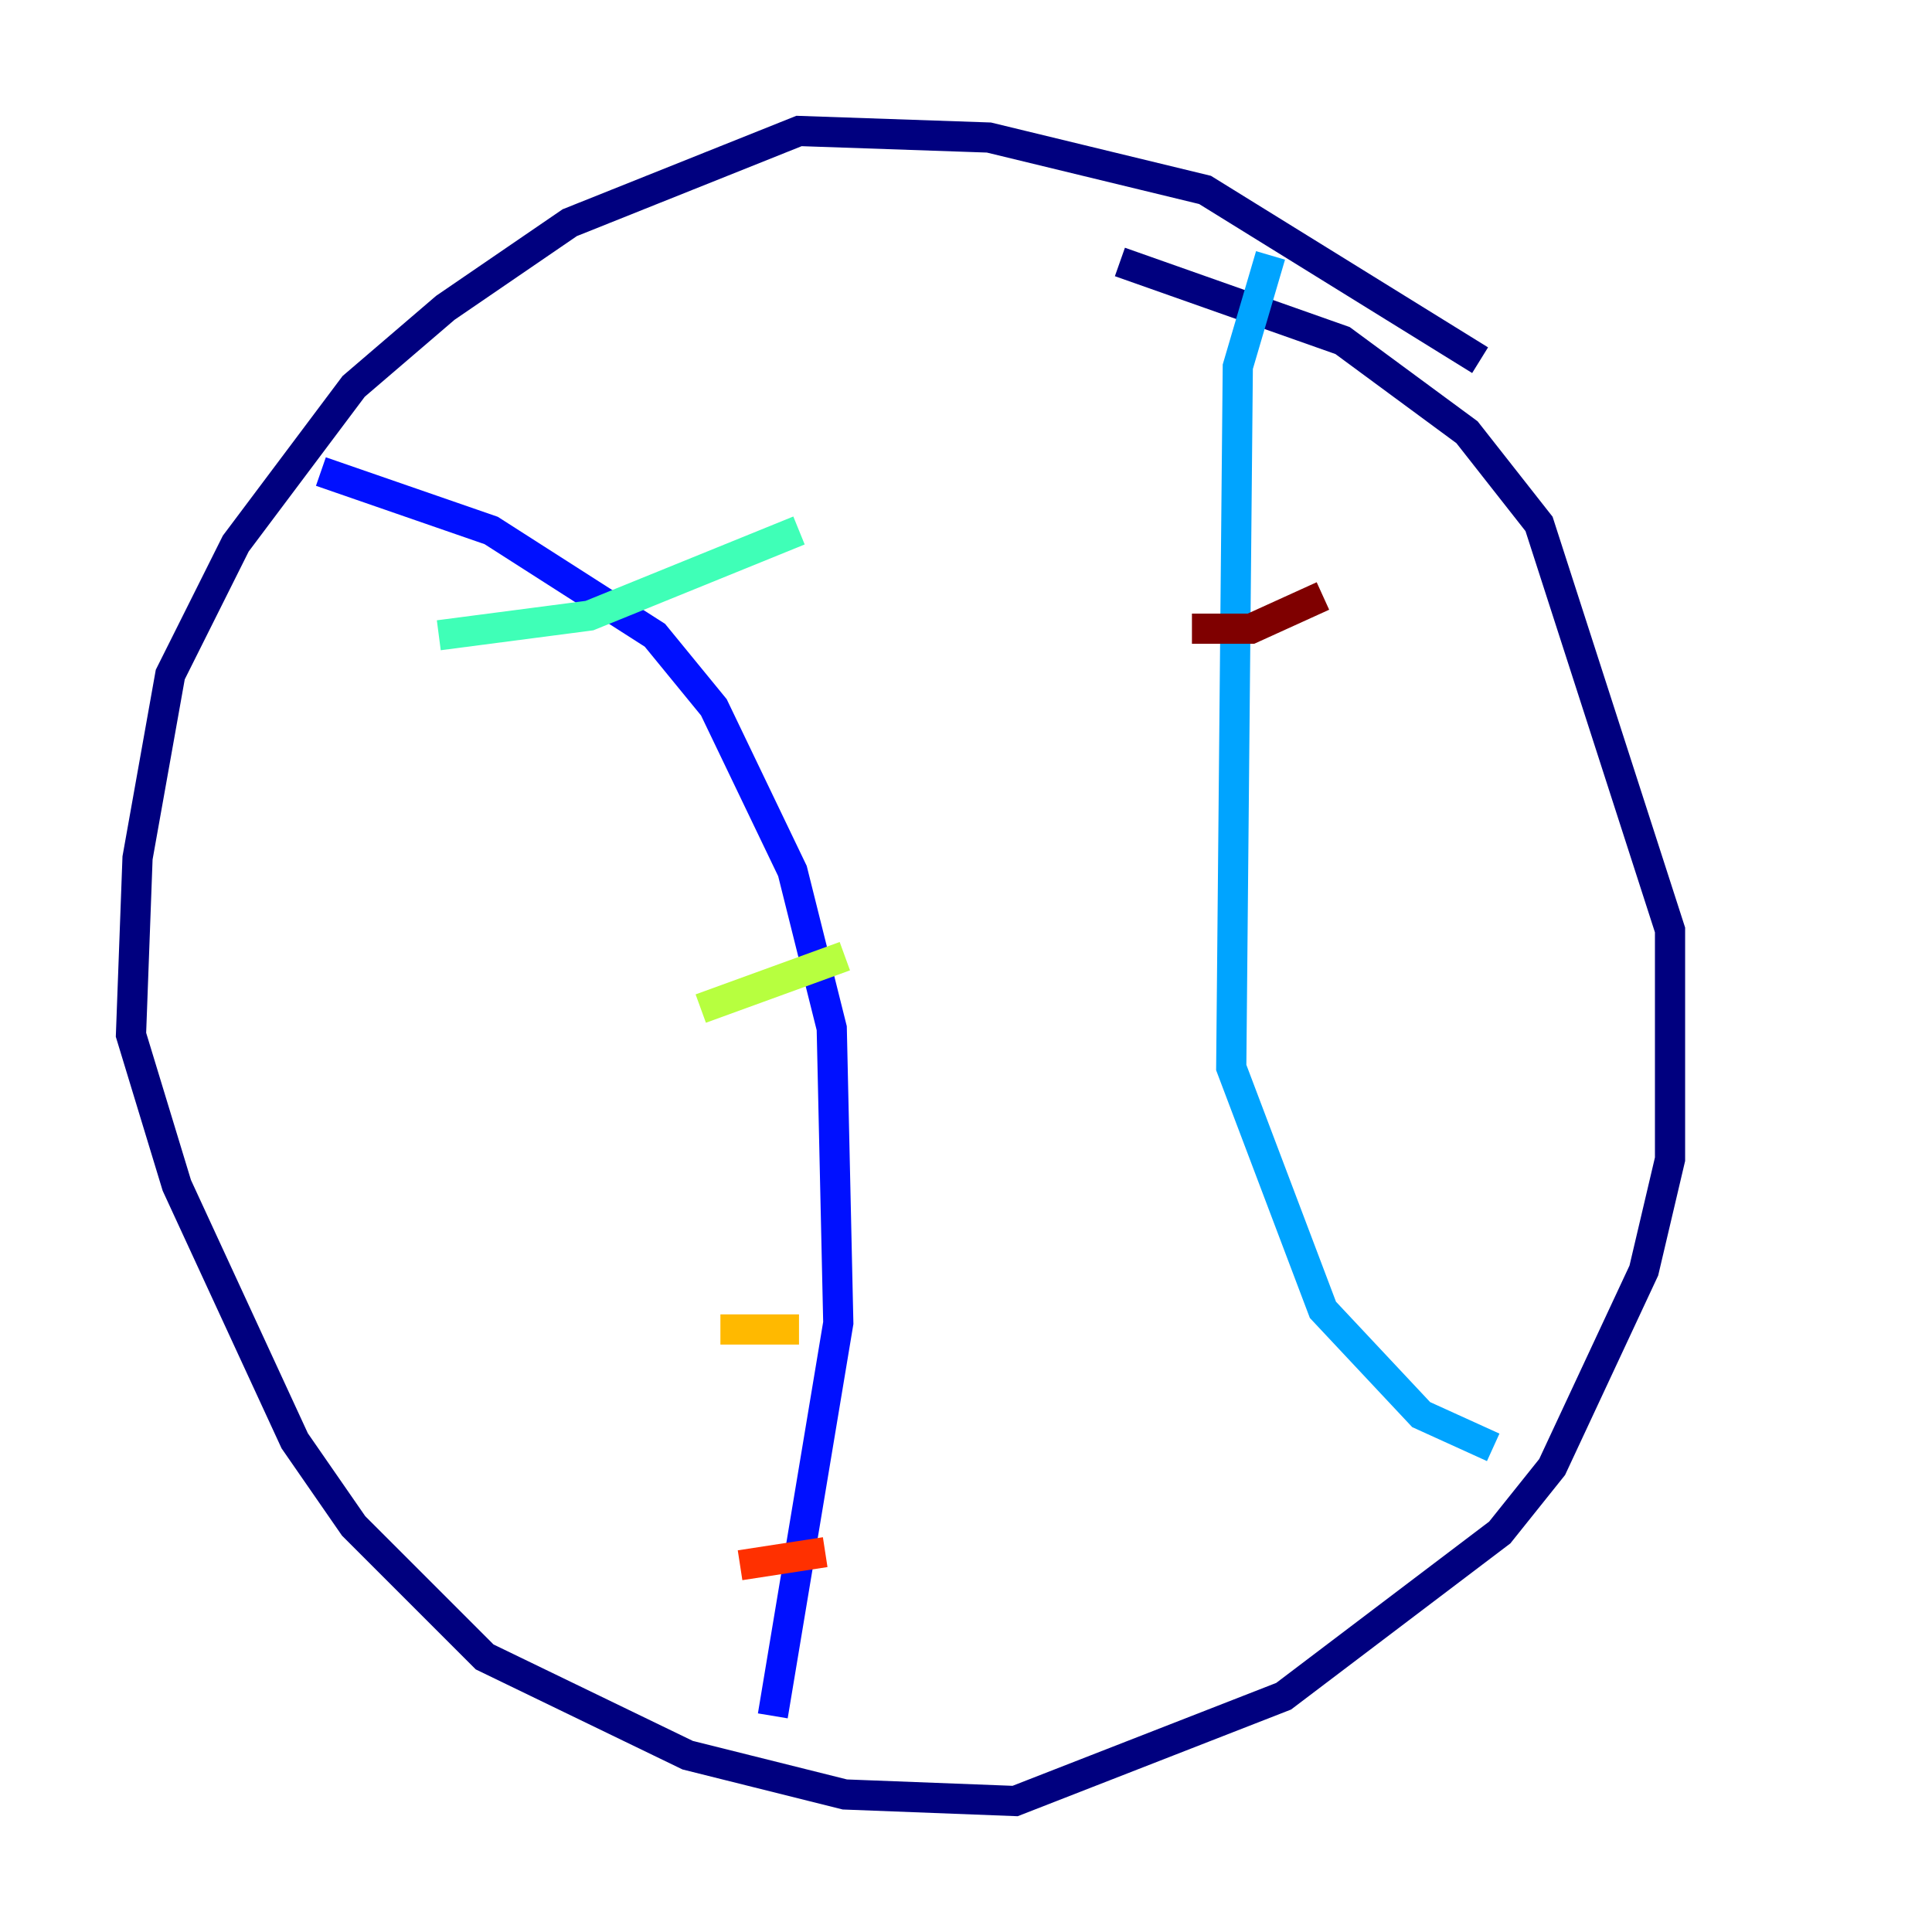 <?xml version="1.0" encoding="utf-8" ?>
<svg baseProfile="tiny" height="128" version="1.2" viewBox="0,0,128,128" width="128" xmlns="http://www.w3.org/2000/svg" xmlns:ev="http://www.w3.org/2001/xml-events" xmlns:xlink="http://www.w3.org/1999/xlink"><defs /><polyline fill="none" points="98.061,23.864 79.837,12.583 65.519,9.112 52.936,8.678 37.749,14.752 29.505,20.393 23.43,25.6 15.62,36.014 11.281,44.691 9.112,56.841 8.678,68.556 11.715,78.536 19.525,95.458 23.43,101.098 32.108,109.776 45.559,116.285 55.973,118.888 67.254,119.322 85.044,112.38 99.363,101.532 102.834,97.193 108.909,84.176 110.644,76.8 110.644,61.614 101.966,34.712 97.193,28.637 88.949,22.563 74.197,17.356" stroke="#00007f" stroke-width="2" /><polyline fill="none" points="21.261,31.241 32.542,35.146 43.39,42.088 47.295,46.861 52.502,57.709 55.105,68.122 55.539,87.647 51.2,113.681" stroke="#0010ff" stroke-width="2" /><polyline fill="none" points="84.176,16.922 82.007,24.298 81.573,70.725 87.647,86.78 94.156,93.722 98.929,95.891" stroke="#00a4ff" stroke-width="2" /><polyline fill="none" points="29.071,42.088 39.051,40.786 52.936,35.146" stroke="#3fffb7" stroke-width="2" /><polyline fill="none" points="46.427,66.82 55.973,63.349" stroke="#b7ff3f" stroke-width="2" /><polyline fill="none" points="47.729,88.081 52.936,88.081" stroke="#ffb900" stroke-width="2" /><polyline fill="none" points="49.031,103.702 54.671,102.834" stroke="#ff3000" stroke-width="2" /><polyline fill="none" points="78.969,41.654 82.875,41.654 87.647,39.485" stroke="#7f0000" stroke-width="2" /></svg>